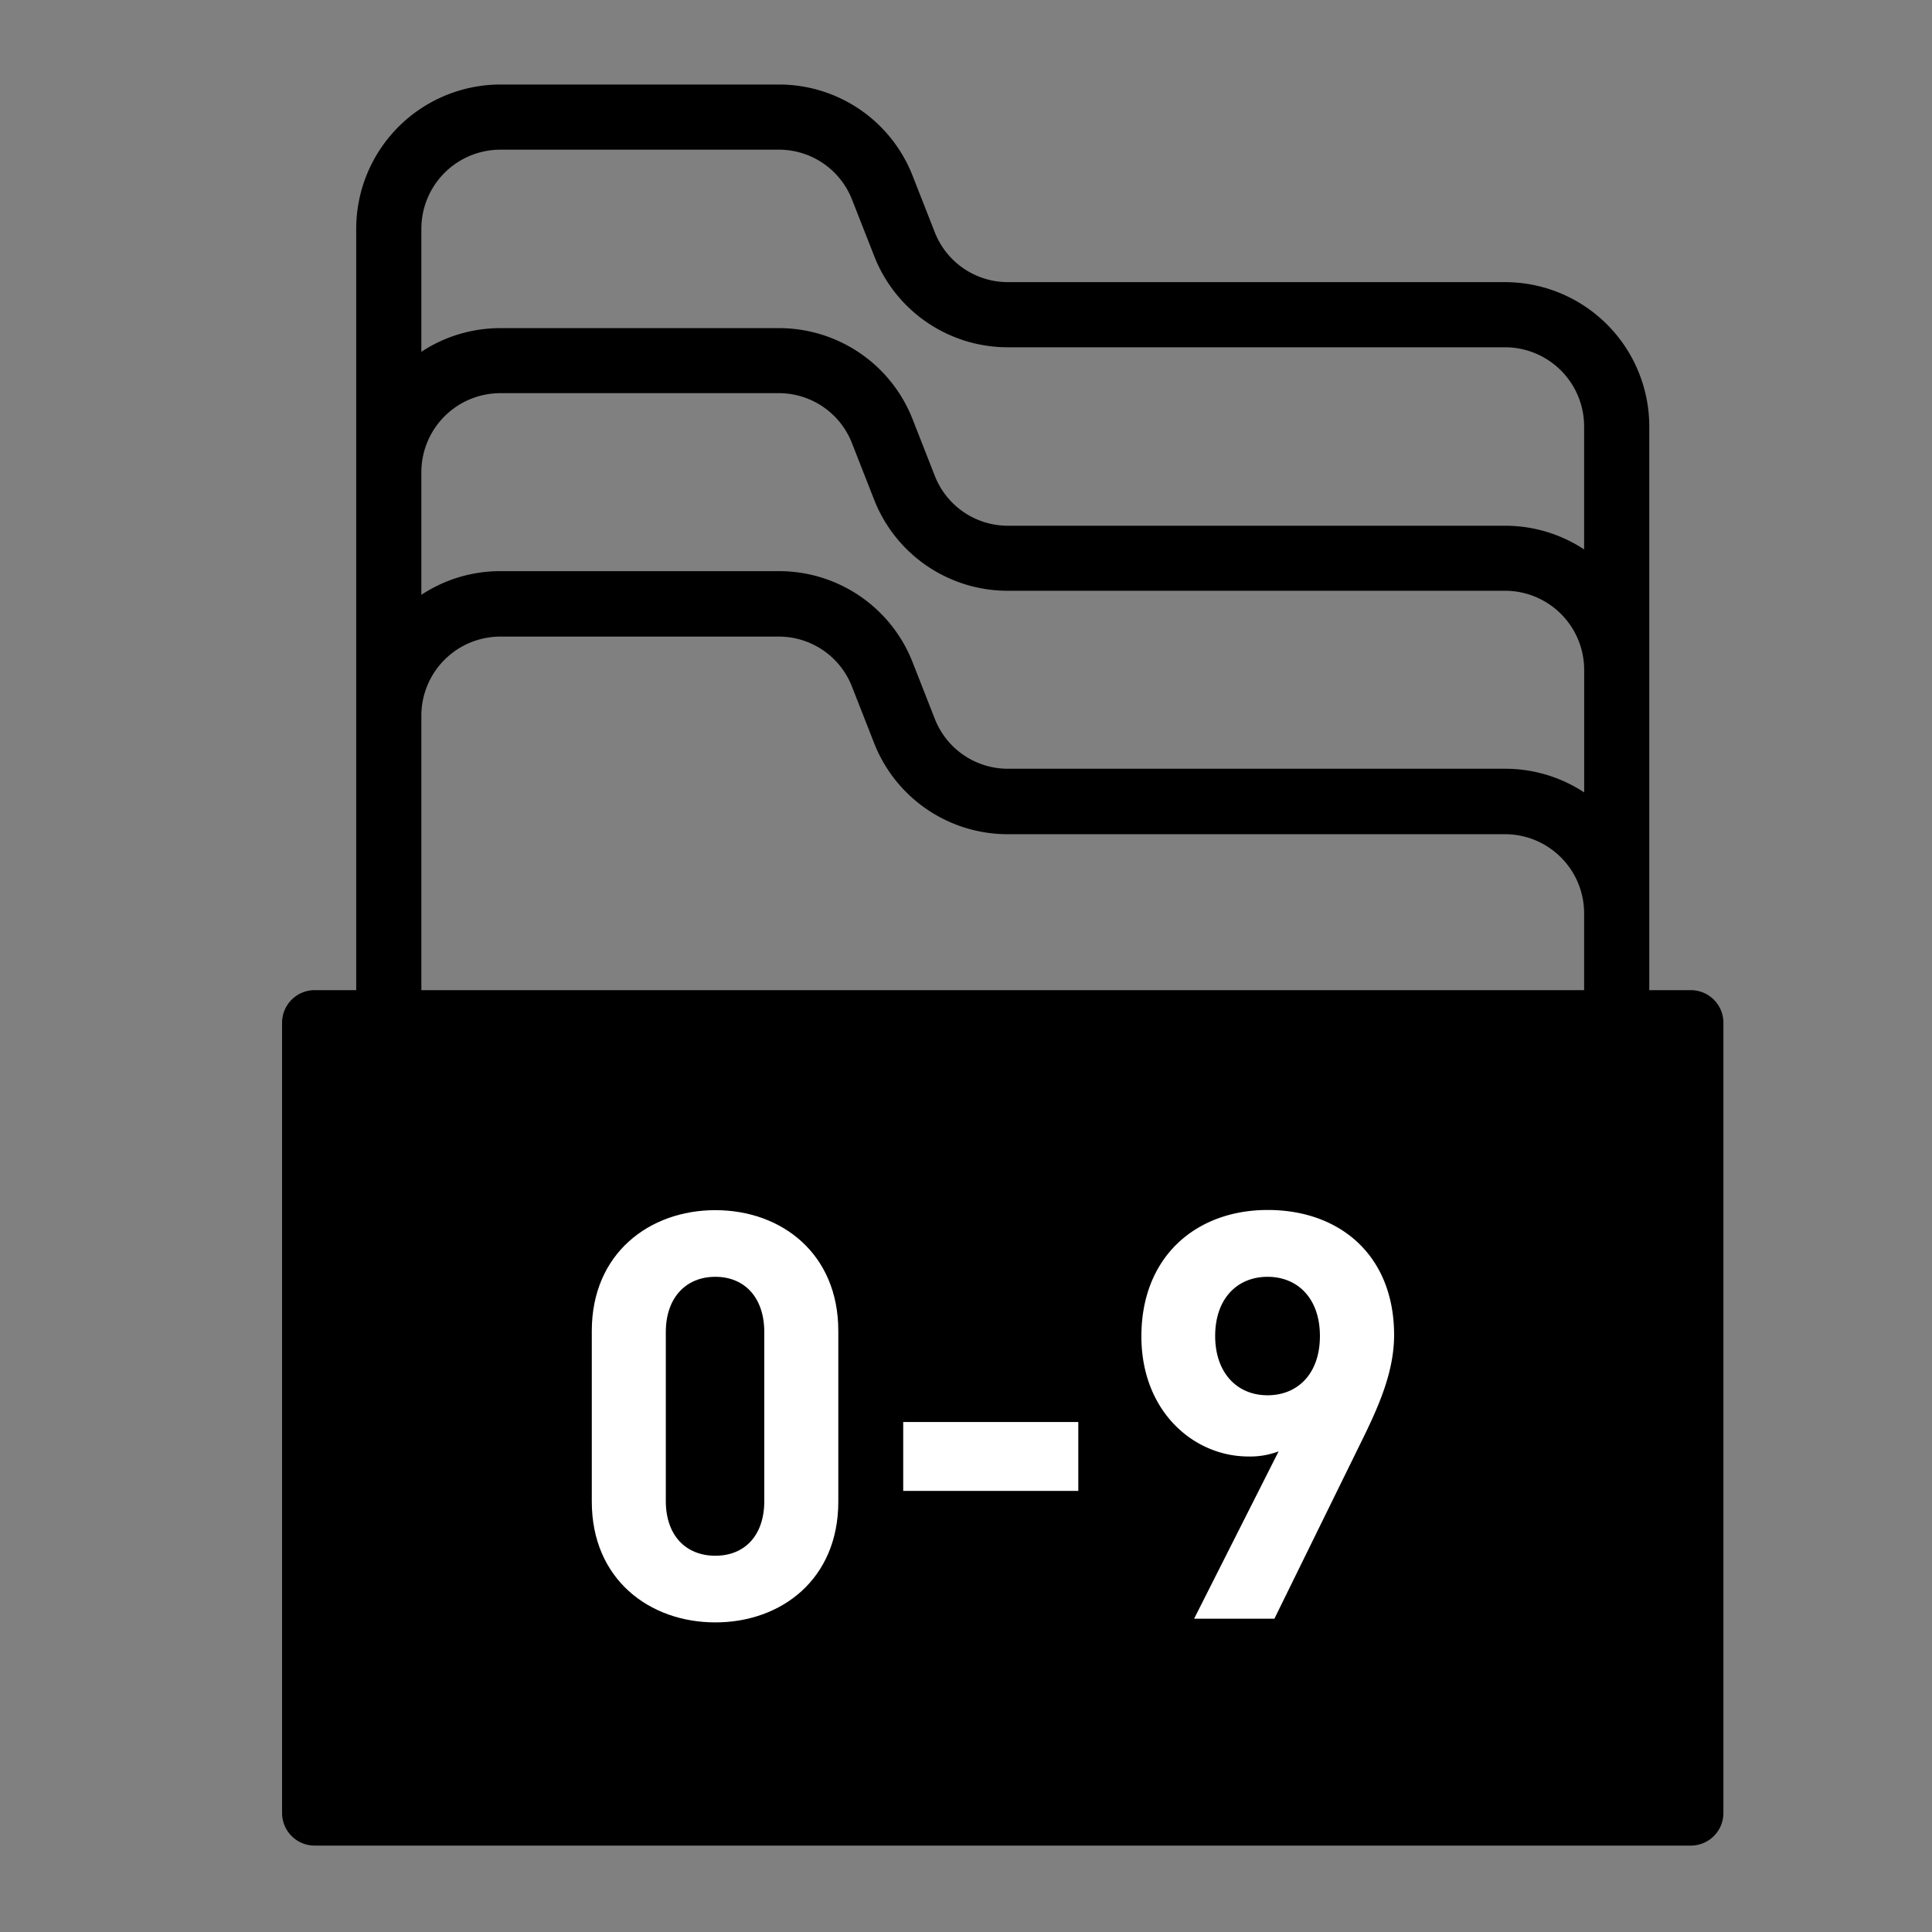 <svg xmlns="http://www.w3.org/2000/svg" xmlns:xlink="http://www.w3.org/1999/xlink" viewBox="0 0 320 320"><rect x="0" y="0" width="320" height="320" fill="#808080" stroke="none"/><defs><style>.cls-1{fill:none;}.cls-2{fill:#fff;}.cls-3{clip-path:url(#clip-path);}</style><clipPath id="clip-path"><rect class="cls-1" x="-420.67" y="462.11" width="320" height="320"/></clipPath></defs><title>Indice de classement</title><g id="icons"><rect class="cls-1" width="320" height="320.4"/><path d="M280.05,164h-6.88V70.61a23.91,23.91,0,0,0-23.88-23.88H167a13,13,0,0,1-12.19-8.31l-3.64-9.27A23.75,23.75,0,0,0,128.94,14H82.89A23.91,23.91,0,0,0,59,37.88V164H52.12a5.4,5.4,0,0,0-5.4,5.4V289h0v11.29a5.4,5.4,0,0,0,5.4,5.4H280.05a5.4,5.4,0,0,0,5.4-5.4V169.4A5.4,5.4,0,0,0,280.05,164ZM69.79,37.88A13.11,13.11,0,0,1,82.89,24.79h46.06a13,13,0,0,1,12.19,8.31l3.64,9.27A23.74,23.74,0,0,0,167,57.52h82.29a13.11,13.11,0,0,1,13.09,13.09V91h0a23.75,23.75,0,0,0-13.1-3.92H167a13,13,0,0,1-12.18-8.3l-3.64-9.28a23.75,23.75,0,0,0-22.23-15.15H82.88a23.73,23.73,0,0,0-13.09,3.92Zm0,40.32A13.1,13.1,0,0,1,82.88,65.12h46.06a13,13,0,0,1,12.18,8.3l3.64,9.28A23.75,23.75,0,0,0,167,97.85h82.29a13.11,13.11,0,0,1,13.1,13v20.4a23.75,23.75,0,0,0-13.09-3.92H167a13,13,0,0,1-12.18-8.3l-3.64-9.28a23.75,23.75,0,0,0-22.23-15.15H82.88a23.73,23.73,0,0,0-13.09,3.92Zm0,40.33a13.1,13.1,0,0,1,13.09-13.09h46.06a13,13,0,0,1,12.18,8.3l3.64,9.28A23.75,23.75,0,0,0,167,138.17h82.29a13.11,13.11,0,0,1,13.09,13.06V164H69.79Z"/><path class="cls-2" d="M118.48,268.72c-10.94,0-20.46-7.17-20.46-20V220.44c0-12.82,9.52-20,20.46-20s20.37,7.17,20.37,20v28.29C138.85,261.56,129.42,268.72,118.48,268.72Zm8.11-48.09c0-5.66-3.21-9.15-8.11-9.15s-8.2,3.49-8.2,9.15v28c0,5.66,3.3,9.05,8.2,9.05s8.11-3.4,8.11-9.05Z"/><path class="cls-2" d="M149.6,246.94V235.53h29v11.41Z"/><path class="cls-2" d="M225.32,239.11l-14.24,29h-13.3l14-27.72a13.28,13.28,0,0,1-5,.85c-9.05,0-17.73-7.45-17.73-19.9,0-13.2,9.05-20.93,20.93-20.93s20.93,7.45,20.93,20.75C230.88,227.33,228.34,233,225.32,239.11Zm-15.37-27.63c-5,0-8.68,3.58-8.68,9.81,0,5.94,3.49,9.81,8.68,9.81,5,0,8.67-3.58,8.67-9.81S214.94,211.48,209.95,211.48Z"/></g></svg>